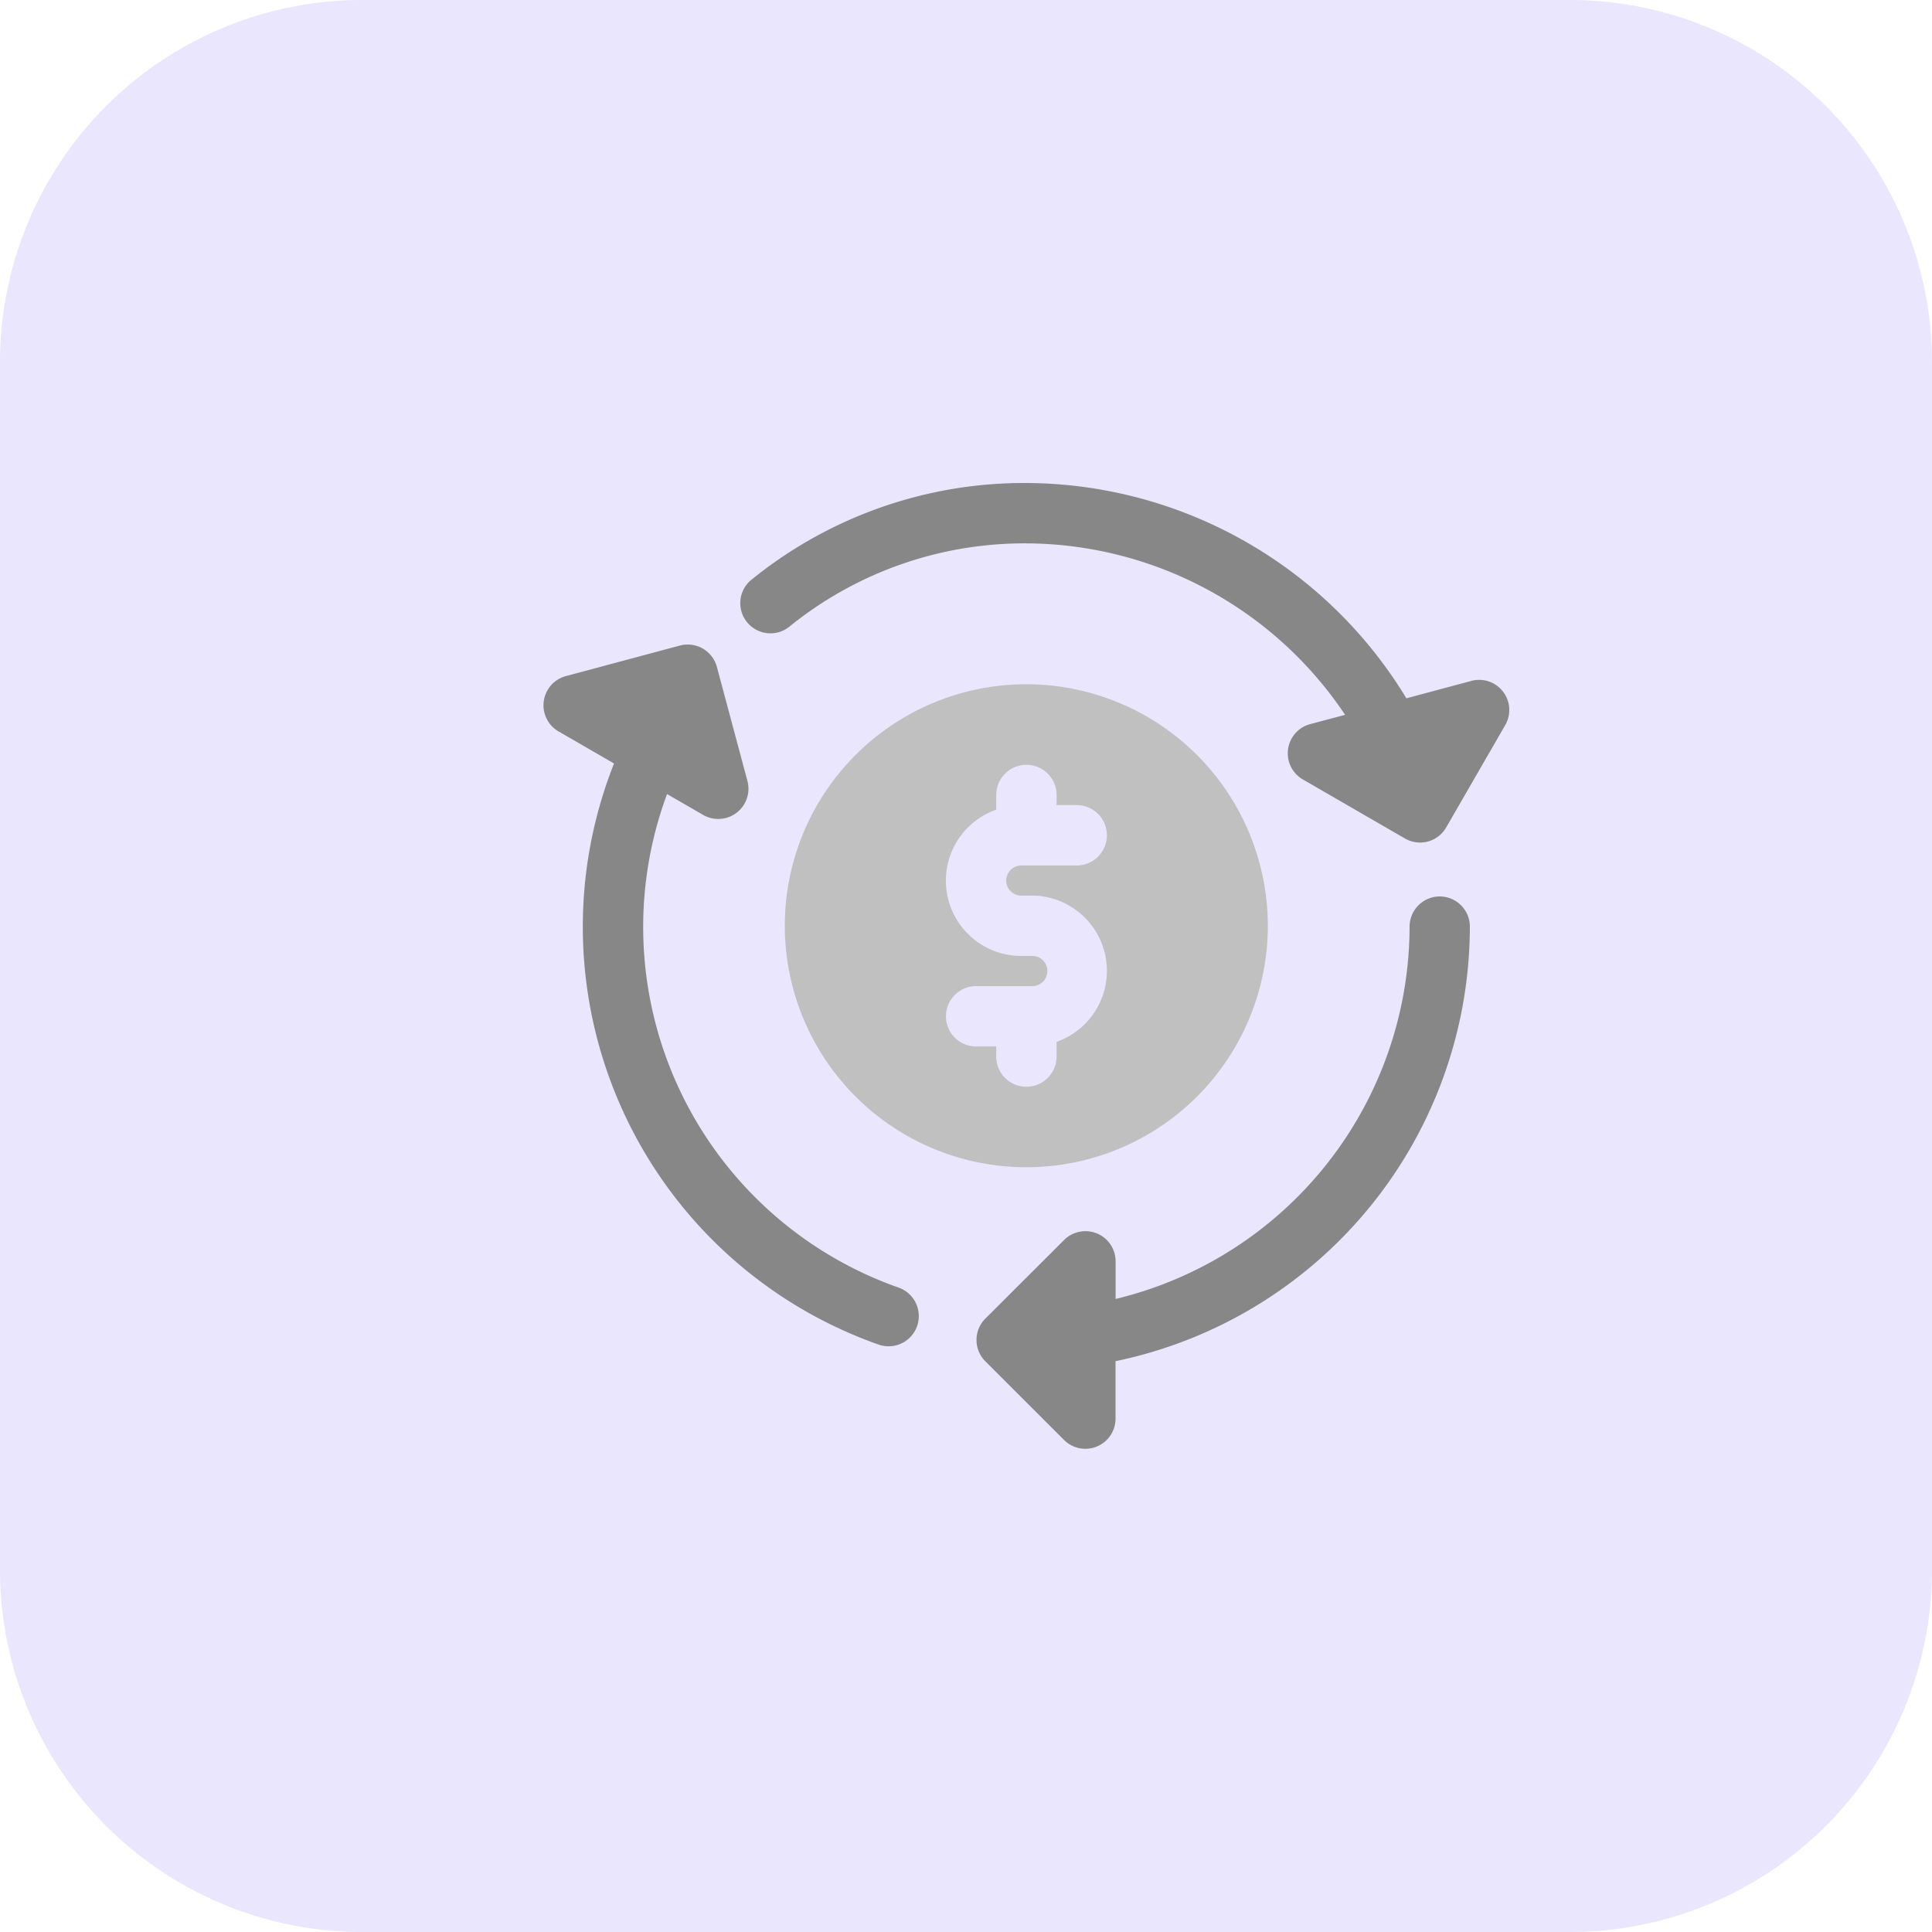 <svg xmlns="http://www.w3.org/2000/svg" width="50" height="50" viewBox="0 0 50 50"><defs><style>.a{fill:#e9e6fe;}.b{fill:silver;}.c{fill:#878787;}</style></defs><path class="a" d="M40.625,50H9.375A9.374,9.374,0,0,1,0,40.625V9.375A9.374,9.374,0,0,1,9.375,0h31.25A9.374,9.374,0,0,1,50,9.375v31.25A9.374,9.374,0,0,1,40.625,50Z"/><path class="b" d="M19.249,11.333a6.25,6.25,0,1,0,6.25,6.25A6.256,6.256,0,0,0,19.249,11.333Zm-.13,5.469h.261a1.948,1.948,0,0,1,.652,3.786v.381a.781.781,0,0,1-1.562,0v-.261h-.52a.781.781,0,1,1,0-1.562h1.433a.391.391,0,1,0,0-.781h-.261a1.948,1.948,0,0,1-.652-3.786V14.2a.781.781,0,0,1,1.563,0v.261h.52a.781.781,0,1,1,0,1.563H19.119a.39.39,0,1,0,0,.78Z" transform="translate(7.312 6.375)"/><g transform="translate(14.063 12.5)"><path class="c" d="M28.163,14.848a.782.782,0,0,0-.781.781,9.929,9.929,0,0,1-7.608,9.636v-.973a.781.781,0,0,0-1.333-.553L16.4,25.776a.782.782,0,0,0,0,1.1l2.039,2.038a.781.781,0,0,0,1.333-.553V26.875a11.5,11.5,0,0,0,9.17-11.247.781.781,0,0,0-.781-.78Z" transform="translate(-4.965 -4.148)"/><path class="c" d="M18.191,27.317A9.893,9.893,0,0,1,12.2,14.545l.936.541a.782.782,0,0,0,1.145-.878l-.791-2.953a.783.783,0,0,0-.958-.553l-2.953.791a.782.782,0,0,0-.187,1.431l1.436.83a11.463,11.463,0,0,0,6.848,15.039.781.781,0,1,0,.516-1.475Z" transform="translate(-9 -6.495)"/><path class="c" d="M31.173,13.122l-1.68.45A11.56,11.56,0,0,0,19.657,8a11.2,11.2,0,0,0-7.092,2.486.781.781,0,1,0,.978,1.217,9.663,9.663,0,0,1,6.114-2.141A9.978,9.978,0,0,1,27.907,14L27,14.241a.782.782,0,0,0-.187,1.431L29.456,17.2a.78.78,0,0,0,1.067-.286l1.528-2.648A.78.78,0,0,0,31.173,13.122Z" transform="translate(-7.159 -8)"/></g></svg>